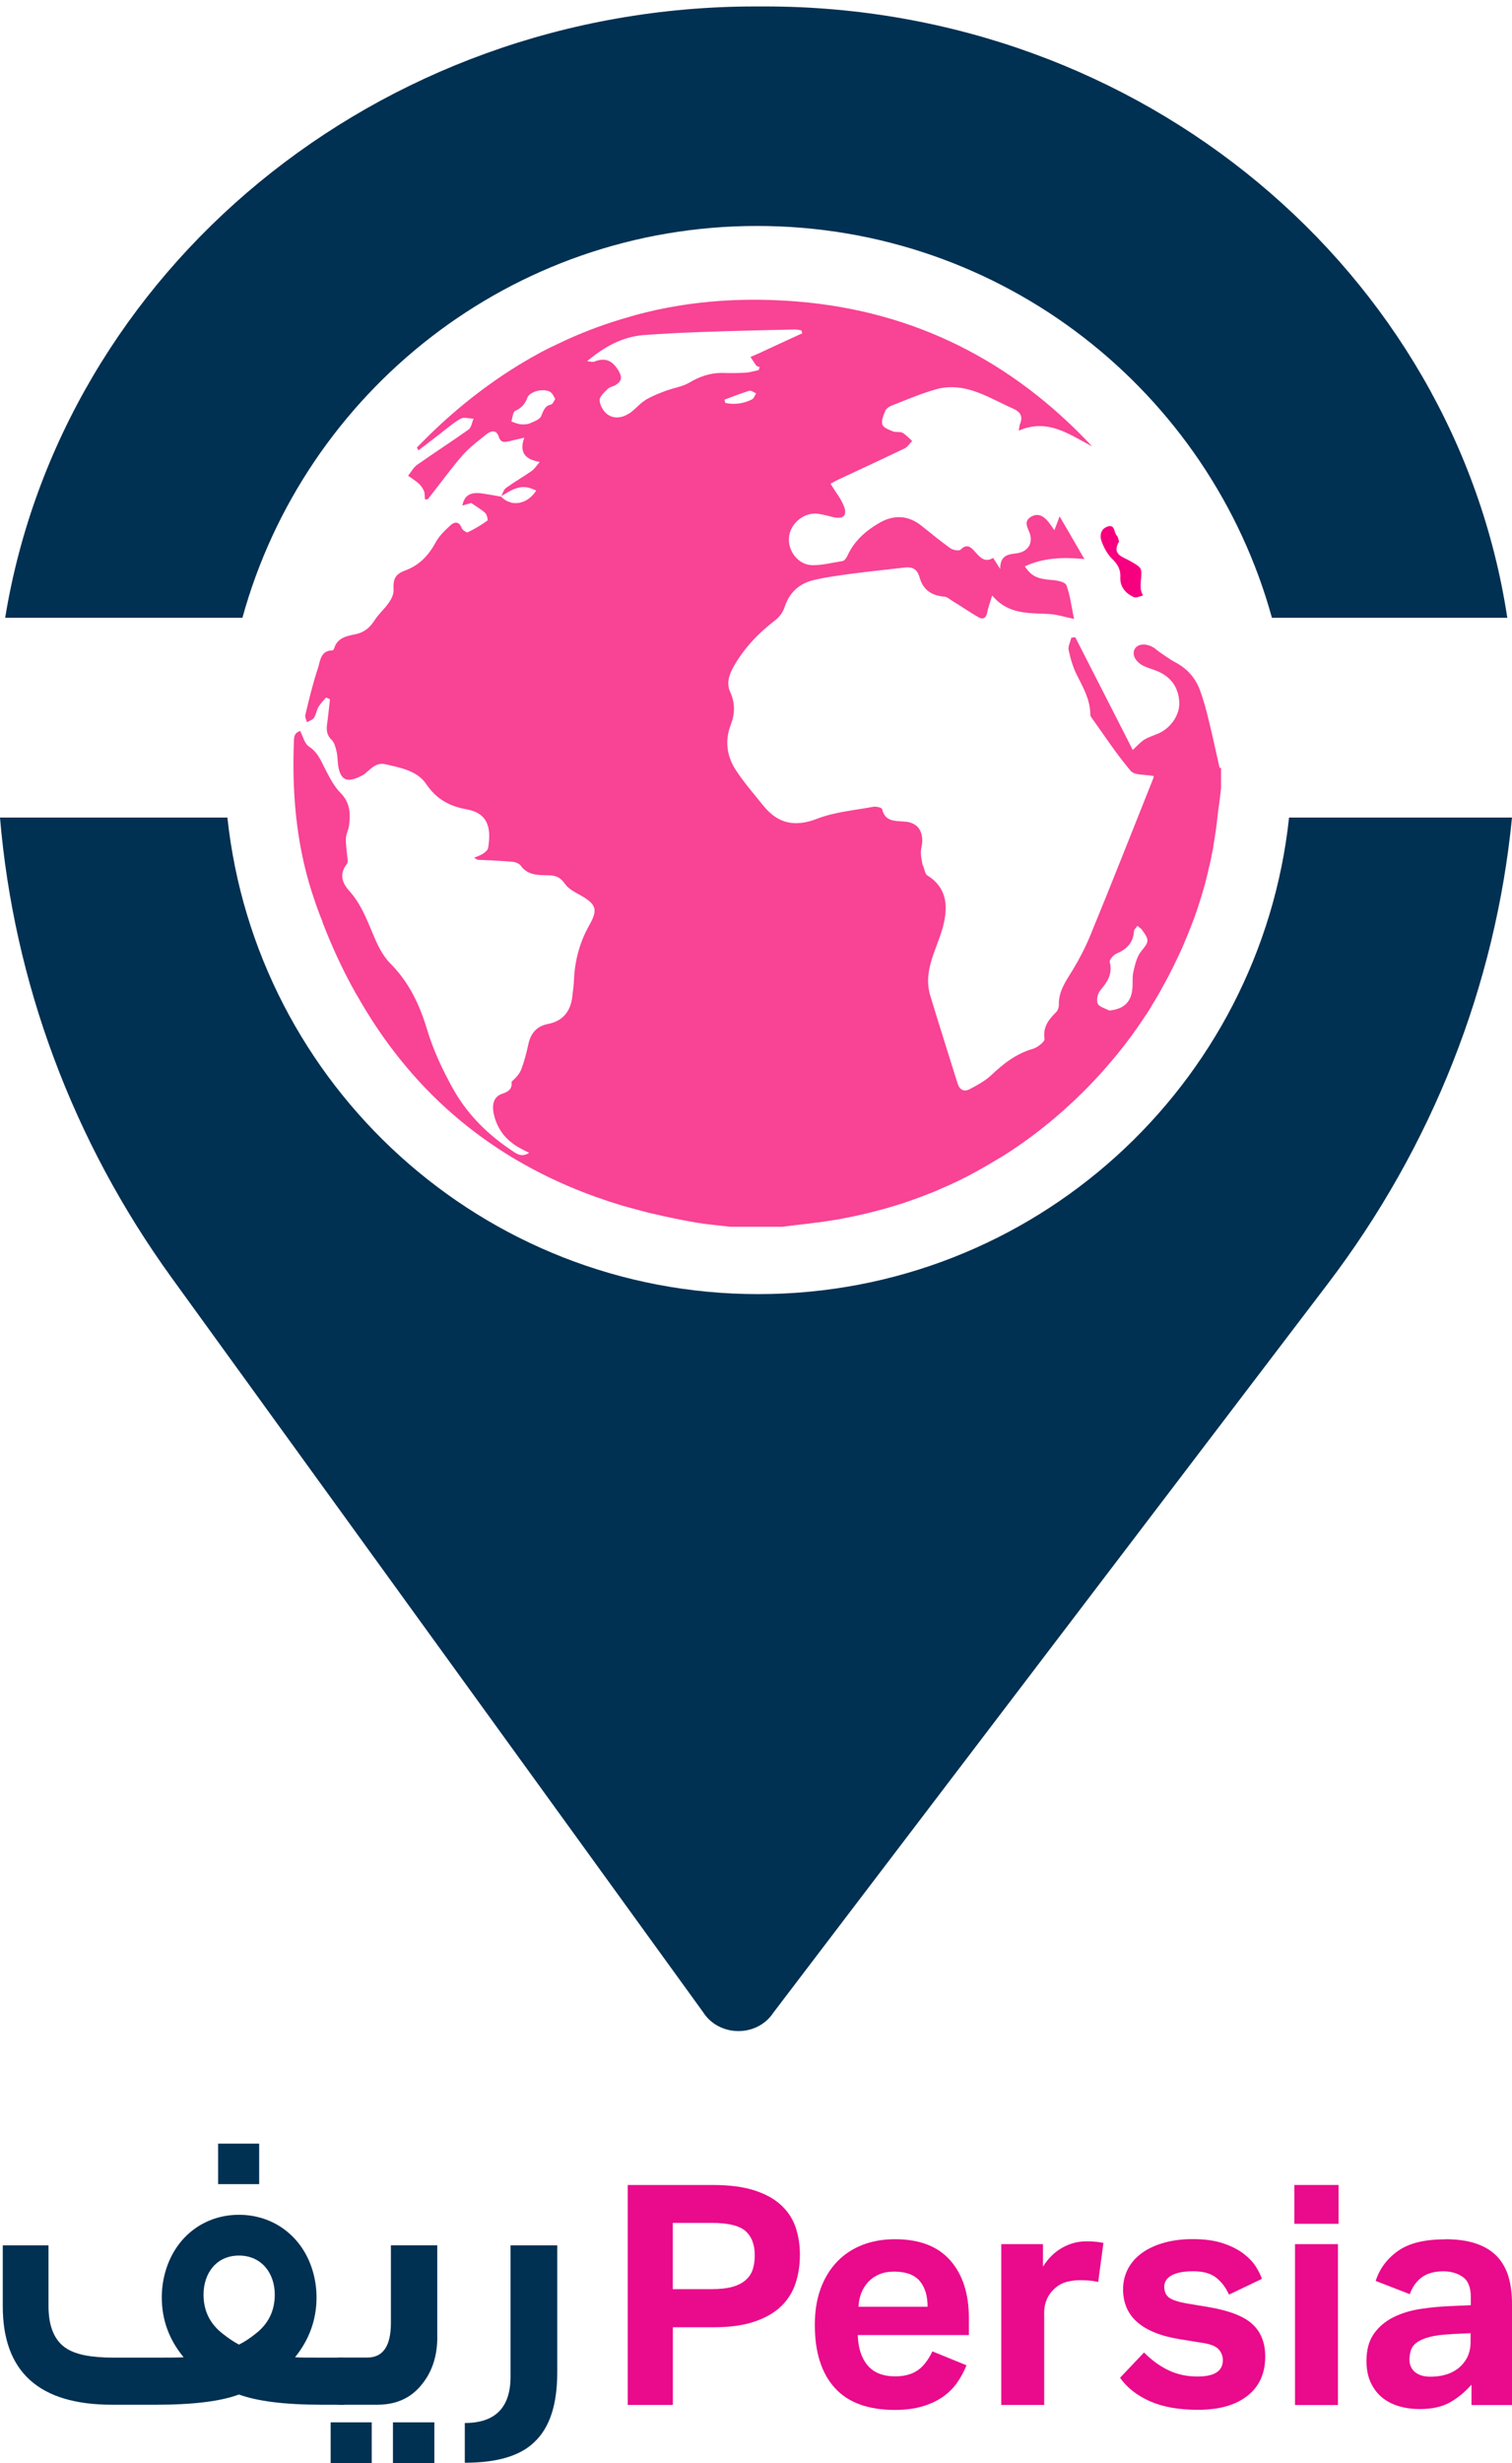 <svg width="121" height="197" viewBox="0 0 121 197" fill="none" xmlns="http://www.w3.org/2000/svg">
<path d="M27.553 192.328H25.75C22.781 192.328 20.582 192.045 19.12 191.51C17.691 192.045 15.487 192.328 12.518 192.328H8.967C3.135 192.328 0.221 189.711 0.221 184.449V179.58H3.881V184.449C3.881 186.107 4.387 187.263 5.366 187.856C6.135 188.336 7.355 188.56 9.076 188.56H12.523C13.502 188.56 14.221 188.56 14.695 188.532C13.529 187.126 12.947 185.522 12.947 183.75C12.947 183.019 13.051 182.289 13.265 181.585C14.085 178.854 16.366 177.137 19.125 177.137C21.884 177.137 24.188 178.854 25.012 181.585C25.226 182.289 25.331 183.019 25.331 183.75C25.331 185.522 24.748 187.126 23.61 188.532C24.061 188.56 24.775 188.56 25.759 188.56H27.562V192.332L27.553 192.328ZM20.423 186.673C21.456 185.888 21.989 184.846 21.989 183.522C21.989 181.804 20.928 180.398 19.125 180.398C17.322 180.398 16.288 181.804 16.288 183.522C16.288 184.846 16.821 185.888 17.855 186.673C18.278 187.011 18.702 187.295 19.125 187.518C19.576 187.295 19.999 187.011 20.423 186.673ZM20.741 174.684H17.454V171.445H20.741V174.684Z" fill="#003052"/>
<path d="M29.747 197H26.46V193.735H29.747V197ZM34.997 186.897C34.997 188.391 34.601 189.629 33.831 190.611C32.957 191.766 31.737 192.328 30.198 192.328H27.043V188.555H29.401C30.649 188.555 31.282 187.628 31.282 185.796V179.576H34.992V186.893L34.997 186.897ZM34.76 197H31.446V193.735H34.76V197Z" fill="#003052"/>
<path d="M44.595 189.738C44.595 192.328 43.985 194.187 42.737 195.338C41.599 196.434 39.742 196.968 37.196 196.968V193.789C39.637 193.789 40.857 192.552 40.857 190.076V179.58H44.595V189.738Z" fill="#003052"/>
<path d="M50.227 174.752H57.057C58.368 174.752 59.47 174.898 60.362 175.182C61.255 175.469 61.969 175.862 62.511 176.365C63.053 176.867 63.435 177.452 63.668 178.128C63.895 178.804 64.014 179.534 64.014 180.32C64.014 181.156 63.895 181.932 63.659 182.636C63.422 183.344 63.03 183.956 62.493 184.472C61.951 184.988 61.236 185.395 60.344 185.691C59.452 185.988 58.359 186.134 57.066 186.134H53.847V192.346H50.236V174.752H50.227ZM56.956 183.083C57.612 183.083 58.158 183.024 58.605 182.901C59.046 182.777 59.401 182.599 59.675 182.357C59.943 182.12 60.135 181.836 60.239 181.508C60.344 181.179 60.399 180.8 60.399 180.375C60.399 179.521 60.153 178.877 59.661 178.438C59.169 178.004 58.268 177.785 56.961 177.785H53.842V183.083H56.961H56.956Z" fill="#EA0A8C"/>
<path d="M71.649 190.058C72.337 190.058 72.915 189.912 73.379 189.615C73.844 189.318 74.258 188.802 74.618 188.062L77.345 189.172C77.149 189.665 76.899 190.131 76.594 190.565C76.289 190.999 75.911 191.378 75.451 191.698C74.991 192.017 74.449 192.273 73.816 192.46C73.183 192.648 72.455 192.744 71.617 192.744C69.473 192.744 67.865 192.154 66.805 190.981C65.739 189.807 65.207 188.126 65.207 185.943C65.207 184.86 65.361 183.892 65.671 183.047C65.981 182.202 66.422 181.48 66.987 180.891C67.551 180.302 68.23 179.854 69.013 179.548C69.796 179.242 70.666 179.091 71.617 179.091C73.584 179.091 75.059 179.658 76.052 180.791C77.044 181.923 77.536 183.453 77.536 185.376V186.756H68.644C68.676 187.792 68.94 188.601 69.432 189.181C69.924 189.766 70.661 190.058 71.645 190.058H71.649ZM74.231 184.49C74.231 183.604 74.017 182.914 73.593 182.421C73.165 181.928 72.487 181.681 71.553 181.681C71.094 181.681 70.693 181.754 70.352 181.905C70.005 182.051 69.719 182.252 69.477 182.508C69.241 182.764 69.054 183.061 68.926 183.394C68.794 183.732 68.722 184.097 68.703 184.49H74.231Z" fill="#EA0A8C"/>
<path d="M80.123 179.484H83.465V181.284C83.888 180.612 84.407 180.105 85.013 179.767C85.618 179.429 86.256 179.26 86.929 179.26C87.257 179.26 87.526 179.274 87.74 179.297C87.954 179.32 88.141 179.352 88.304 179.384L87.885 182.512C87.494 182.412 87.011 182.366 86.438 182.366C86.06 182.366 85.7 182.412 85.359 182.503C85.017 182.595 84.703 182.764 84.425 183.01C84.129 183.275 83.915 183.568 83.774 183.896C83.633 184.225 83.565 184.563 83.565 184.906V192.346H80.127V179.48L80.123 179.484Z" fill="#EA0A8C"/>
<path d="M98.353 183.526C98.107 182.969 97.766 182.517 97.333 182.17C96.9 181.827 96.29 181.654 95.503 181.654C95.043 181.654 94.665 181.69 94.36 181.763C94.055 181.836 93.818 181.932 93.65 182.047C93.477 182.161 93.354 182.293 93.281 182.439C93.208 182.586 93.171 182.727 93.171 182.86C93.171 183.271 93.299 183.572 93.554 183.759C93.809 183.947 94.305 184.111 95.038 184.239L96.659 184.508C98.344 184.787 99.532 185.244 100.22 185.874C100.907 186.509 101.253 187.372 101.253 188.473C101.253 189.82 100.78 190.866 99.828 191.615C98.876 192.364 97.561 192.734 95.871 192.734C94.333 192.734 93.049 192.506 92.015 192.045C90.981 191.583 90.189 190.962 89.634 190.172L91.551 188.149C92.174 188.774 92.83 189.249 93.527 189.578C94.223 189.907 94.988 190.072 95.821 190.072C97.183 190.072 97.861 189.638 97.861 188.765C97.861 188.436 97.752 188.149 97.529 187.902C97.306 187.655 96.887 187.482 96.263 187.386L94.419 187.089C91.387 186.596 89.875 185.267 89.875 183.097C89.875 182.49 90.012 181.937 90.28 181.435C90.549 180.932 90.931 180.512 91.423 180.165C91.915 179.818 92.498 179.553 93.181 179.365C93.859 179.178 94.61 179.082 95.43 179.082C96.413 179.082 97.237 179.196 97.911 179.429C98.581 179.658 99.132 179.941 99.559 180.279C99.987 180.617 100.311 180.964 100.529 181.325C100.752 181.686 100.903 182.001 100.985 182.261L98.358 183.517L98.353 183.526Z" fill="#EA0A8C"/>
<path d="M103.584 174.752H107.122V177.858H103.584V174.752ZM103.635 179.484H107.072V192.351H103.635V179.484Z" fill="#EA0A8C"/>
<path d="M115.645 179.091C116.629 179.091 117.462 179.21 118.15 179.448C118.837 179.685 119.388 180.028 119.807 180.471C120.226 180.914 120.526 181.453 120.717 182.083C120.904 182.718 121 183.426 121 184.216V192.351H117.758V190.725C117.248 191.3 116.679 191.771 116.051 192.132C115.418 192.492 114.607 192.675 113.606 192.675C113.032 192.675 112.49 192.602 111.971 192.451C111.457 192.305 111.006 192.072 110.619 191.762C110.232 191.451 109.927 191.049 109.699 190.565C109.471 190.081 109.353 189.501 109.353 188.829C109.353 187.943 109.549 187.222 109.94 186.66C110.332 186.102 110.851 185.664 111.488 185.34C112.126 185.02 112.845 184.796 113.637 184.673C114.43 184.55 115.24 184.472 116.055 184.44L117.703 184.367V183.727C117.703 182.937 117.485 182.398 117.052 182.101C116.62 181.805 116.105 181.658 115.518 181.658C114.812 181.658 114.243 181.809 113.81 182.115C113.378 182.421 113.046 182.873 112.818 183.485L110.091 182.426C110.4 181.457 110.992 180.658 111.862 180.037C112.731 179.411 113.993 179.101 115.645 179.101V179.091ZM116.16 186.683C115.44 186.715 114.858 186.788 114.416 186.906C113.974 187.021 113.633 187.167 113.396 187.336C113.159 187.509 113 187.715 112.918 187.952C112.836 188.19 112.795 188.441 112.795 188.706C112.795 189.135 112.941 189.469 113.237 189.715C113.533 189.962 113.943 190.085 114.466 190.085C115.349 190.085 116.069 189.88 116.629 189.469C116.938 189.24 117.193 188.948 117.389 188.592C117.585 188.24 117.685 187.797 117.685 187.272V186.605L116.16 186.678V186.683Z" fill="#EA0A8C"/>
<path d="M97.6 61.407C97.318 60.168 97.055 58.929 96.755 57.708C96.548 56.845 96.323 55.981 96.004 55.136C95.628 54.16 94.952 53.427 93.994 52.939C93.581 52.714 93.187 52.413 92.792 52.151C92.661 52.057 92.529 51.944 92.379 51.831C91.778 51.437 91.083 51.456 90.82 51.888C90.539 52.338 90.877 52.977 91.59 53.296C91.928 53.446 92.285 53.54 92.604 53.672C93.694 54.122 94.294 54.948 94.37 56.112C94.445 57.126 93.731 58.197 92.736 58.647C92.36 58.816 91.966 58.929 91.609 59.135C91.271 59.342 90.989 59.661 90.651 59.98C89.111 56.957 87.59 53.972 86.05 50.968C85.937 50.968 85.844 50.986 85.731 51.005C85.656 51.343 85.449 51.7 85.524 52.019C85.675 52.714 85.881 53.427 86.219 54.066C86.707 55.023 87.215 55.943 87.252 57.051C87.252 57.145 87.252 57.258 87.308 57.333C88.36 58.797 89.337 60.3 90.482 61.651C90.801 62.027 91.647 61.933 92.323 62.064C92.323 62.064 92.323 62.177 92.285 62.271C90.595 66.496 88.942 70.72 87.215 74.907C86.82 75.846 86.351 76.747 85.825 77.611C85.299 78.475 84.698 79.282 84.736 80.39C84.736 80.559 84.66 80.803 84.548 80.916C83.947 81.516 83.44 82.117 83.59 83.094C83.627 83.3 83.045 83.77 82.67 83.882C81.299 84.277 80.285 85.084 79.289 86.023C78.801 86.473 78.2 86.793 77.599 87.112C77.167 87.337 76.81 87.187 76.641 86.68C75.909 84.333 75.158 81.986 74.444 79.62C74.106 78.512 74.313 77.423 74.688 76.353C74.989 75.489 75.364 74.626 75.552 73.743C75.871 72.26 75.665 70.908 74.2 70.007C74.012 69.894 73.993 69.462 73.824 69.143C73.768 68.824 73.693 68.505 73.693 68.185C73.693 67.866 73.806 67.566 73.806 67.247C73.806 66.289 73.299 65.763 72.359 65.707C71.59 65.651 70.82 65.707 70.594 64.712C70.575 64.599 70.125 64.487 69.899 64.524C68.378 64.806 66.8 64.937 65.392 65.482C63.645 66.158 62.293 65.895 61.129 64.487C60.359 63.529 59.551 62.609 58.875 61.576C58.162 60.468 57.993 59.229 58.481 57.971C58.819 57.089 58.838 56.244 58.443 55.361C58.124 54.685 58.331 53.991 58.688 53.352C59.533 51.85 60.678 50.648 62.049 49.597C62.406 49.334 62.688 48.902 62.819 48.471C63.195 47.381 63.946 46.706 64.998 46.424C66.049 46.161 67.139 46.03 68.209 45.879C69.599 45.692 70.989 45.56 72.378 45.391C72.998 45.316 73.392 45.504 73.58 46.142C73.843 47.156 74.538 47.644 75.571 47.719C75.815 47.738 76.04 47.964 76.266 48.095C76.961 48.508 77.618 48.977 78.313 49.372C78.688 49.578 78.933 49.409 79.008 48.959C79.083 48.564 79.233 48.189 79.402 47.626C80.698 49.184 82.369 49.015 83.984 49.109C84.585 49.146 85.149 49.334 85.956 49.503C85.75 48.564 85.656 47.644 85.337 46.799C85.224 46.536 84.567 46.405 84.135 46.386C83.027 46.292 82.557 46.105 82.013 45.297C83.515 44.603 85.074 44.546 86.783 44.715C86.088 43.532 85.487 42.462 84.792 41.298C84.66 41.692 84.529 41.993 84.379 42.406C84.135 42.068 83.966 41.786 83.74 41.561C83.365 41.166 82.914 41.054 82.444 41.373C81.994 41.692 82.163 42.068 82.332 42.462C82.745 43.363 82.332 44.152 81.28 44.265C80.566 44.34 80.04 44.49 80.04 45.504C79.796 45.109 79.646 44.884 79.477 44.621C78.801 45.034 78.425 44.565 78.031 44.133C77.693 43.739 77.374 43.457 76.867 43.964C76.754 44.077 76.266 44.002 76.059 43.852C75.27 43.288 74.519 42.669 73.768 42.068C72.679 41.185 71.514 41.148 70.331 41.843C69.242 42.481 68.341 43.288 67.815 44.452C67.74 44.621 67.589 44.828 67.458 44.865C66.65 44.997 65.843 45.203 65.035 45.203C63.908 45.203 63.044 44.096 63.138 42.988C63.232 41.861 64.359 40.941 65.467 41.091C65.899 41.148 66.312 41.279 66.725 41.373C67.477 41.523 67.815 41.242 67.552 40.528C67.326 39.909 66.876 39.364 66.463 38.688C66.594 38.632 66.819 38.482 67.064 38.369C68.829 37.543 70.613 36.717 72.378 35.872C72.622 35.759 72.791 35.477 72.998 35.271C72.754 35.045 72.51 34.783 72.228 34.614C72.021 34.501 71.683 34.595 71.458 34.501C71.139 34.37 70.688 34.201 70.613 33.956C70.519 33.618 70.707 33.187 70.857 32.83C70.932 32.661 71.176 32.511 71.364 32.436C72.528 31.985 73.693 31.478 74.895 31.14C76.059 30.802 77.261 30.99 78.388 31.441C79.308 31.797 80.172 32.285 81.073 32.68C81.674 32.943 81.881 33.318 81.618 33.938C81.581 34.032 81.581 34.163 81.524 34.445C83.853 33.431 85.562 34.745 87.402 35.703C80.998 28.849 73.148 24.888 63.833 24.118C59.946 23.799 56.265 24.005 52.772 24.737C52.547 24.775 52.321 24.831 52.096 24.888C51.833 24.944 51.57 25.019 51.326 25.075C51.025 25.151 50.744 25.226 50.443 25.32C48.678 25.808 46.988 26.427 45.335 27.178C45.11 27.291 44.884 27.385 44.659 27.497C44.452 27.591 44.264 27.685 44.058 27.779C43.776 27.911 43.513 28.061 43.25 28.192C42.987 28.342 42.706 28.493 42.443 28.643C39.532 30.314 36.79 32.398 34.217 34.933C33.935 35.215 33.654 35.496 33.372 35.778C33.372 35.778 33.372 35.797 33.372 35.815C33.41 35.89 33.447 35.947 33.485 36.022C34.048 35.59 34.612 35.158 35.175 34.726C35.738 34.294 36.264 33.825 36.865 33.487C37.128 33.337 37.56 33.487 37.898 33.487C37.767 33.769 37.729 34.182 37.504 34.351C36.151 35.308 34.762 36.21 33.391 37.167C33.09 37.374 32.903 37.749 32.658 38.05C32.94 38.256 33.259 38.444 33.522 38.688C33.691 38.838 33.842 39.064 33.935 39.289C34.011 39.495 33.973 39.721 34.011 39.946C34.161 39.927 34.236 39.946 34.255 39.908C35.175 38.744 36.039 37.543 36.997 36.435C37.56 35.797 38.255 35.271 38.912 34.745C39.269 34.463 39.72 34.332 39.907 34.914C40.077 35.421 40.358 35.383 40.734 35.29C41.109 35.196 41.466 35.121 41.955 35.008C41.541 36.153 41.992 36.754 43.194 36.942C42.912 37.28 42.762 37.524 42.537 37.674C41.861 38.144 41.147 38.557 40.49 39.026C40.302 39.176 40.227 39.477 40.095 39.721C39.569 39.627 39.062 39.533 38.537 39.458C37.616 39.345 37.166 39.627 36.997 40.434C37.316 40.34 37.597 40.265 37.71 40.228C38.161 40.547 38.536 40.754 38.837 41.035C38.968 41.166 39.062 41.58 39.006 41.636C38.518 41.993 37.973 42.312 37.428 42.575C37.335 42.612 36.997 42.387 36.94 42.218C36.752 41.692 36.377 41.73 36.095 41.974C35.644 42.387 35.156 42.838 34.874 43.363C34.311 44.396 33.597 45.185 32.452 45.617C31.569 45.936 31.456 46.349 31.494 47.231C31.494 47.569 31.306 47.945 31.1 48.226C30.762 48.715 30.292 49.109 29.973 49.616C29.578 50.235 29.09 50.611 28.377 50.742C27.682 50.874 26.987 51.043 26.743 51.85C26.724 51.925 26.649 52.019 26.611 52.019C25.654 52.019 25.635 52.845 25.447 53.427C25.034 54.667 24.733 55.925 24.433 57.183C24.395 57.352 24.508 57.577 24.564 57.765C24.752 57.652 25.015 57.577 25.128 57.408C25.297 57.164 25.334 56.807 25.484 56.544C25.653 56.263 25.879 56.037 26.085 55.793C26.198 55.831 26.292 55.868 26.405 55.925C26.329 56.563 26.273 57.22 26.179 57.877C26.104 58.384 26.142 58.797 26.555 59.192C26.761 59.398 26.855 59.774 26.93 60.093C27.024 60.468 27.006 60.863 27.062 61.238C27.25 62.384 27.738 62.609 28.79 62.121C28.902 62.064 29.015 62.008 29.109 61.952C29.635 61.557 30.067 60.938 30.855 61.126C32.057 61.407 33.372 61.633 34.105 62.703C34.912 63.904 35.964 64.487 37.353 64.731C39.062 65.05 39.325 66.214 39.062 67.829C39.025 67.998 38.818 68.167 38.649 68.279C38.443 68.411 38.18 68.505 37.936 68.599C38.029 68.655 38.123 68.711 38.217 68.767C39.138 68.805 40.039 68.843 40.959 68.918C41.203 68.936 41.541 69.049 41.673 69.237C42.236 70.025 43.081 69.988 43.889 70.007C44.452 70.007 44.847 70.157 45.203 70.683C45.485 71.096 46.049 71.377 46.518 71.64C47.72 72.335 47.851 72.767 47.175 73.969C46.405 75.32 46.011 76.766 45.936 78.306C45.917 78.756 45.861 79.226 45.804 79.677C45.673 80.841 45.091 81.648 43.87 81.892C42.987 82.061 42.499 82.587 42.293 83.469C42.142 84.164 41.973 84.84 41.729 85.497C41.579 85.891 41.279 86.211 40.941 86.511C40.997 87.055 40.753 87.3 40.17 87.487C39.494 87.713 39.382 88.351 39.494 88.99C39.739 90.248 40.452 91.186 41.579 91.806C41.804 91.937 42.03 92.05 42.349 92.2C41.748 92.594 41.335 92.275 40.978 92.031C39.081 90.773 37.466 89.196 36.339 87.225C35.457 85.666 34.668 83.995 34.161 82.286C33.56 80.296 32.715 78.55 31.231 77.048C30.593 76.409 30.179 75.508 29.823 74.644C29.316 73.443 28.846 72.241 27.945 71.246C27.362 70.589 27.137 69.894 27.757 69.106C27.888 68.955 27.794 68.617 27.776 68.373C27.738 67.941 27.663 67.491 27.682 67.059C27.682 66.74 27.869 66.421 27.926 66.082C28.057 65.106 28.038 64.205 27.25 63.416C26.724 62.891 26.367 62.158 26.01 61.482C25.672 60.806 25.409 60.149 24.714 59.699C24.376 59.473 24.245 58.891 24.02 58.459C23.813 58.535 23.7 58.628 23.625 58.741C23.494 58.985 23.531 59.286 23.512 59.53C23.362 63.792 23.775 67.998 25.184 72.035C25.372 72.598 25.578 73.161 25.804 73.706V73.743C26.574 75.752 27.456 77.649 28.452 79.414C28.452 79.414 28.452 79.451 28.489 79.47C28.621 79.714 28.771 79.939 28.902 80.183C33.241 87.6 39.513 92.801 47.682 95.73C47.964 95.824 48.227 95.918 48.509 96.012C48.64 96.068 48.772 96.106 48.903 96.143C49.335 96.275 49.767 96.425 50.199 96.537C50.631 96.65 51.082 96.782 51.532 96.894C51.776 96.969 52.039 97.026 52.302 97.082C53.392 97.345 54.518 97.57 55.683 97.777C56.584 97.927 57.505 98.002 58.406 98.115H62.613C64.059 97.927 65.486 97.796 66.913 97.551C68.754 97.232 70.556 96.782 72.303 96.218C72.547 96.143 72.791 96.049 73.054 95.955C73.186 95.918 73.336 95.862 73.467 95.805C73.693 95.73 73.937 95.636 74.162 95.542C74.519 95.411 74.895 95.261 75.252 95.092C75.458 94.998 75.646 94.923 75.853 94.829C76.885 94.378 77.881 93.853 78.857 93.289C79.27 93.045 79.684 92.801 80.097 92.557C80.097 92.557 80.116 92.557 80.135 92.538C82.482 91.074 84.642 89.346 86.614 87.394C86.895 87.112 87.196 86.811 87.477 86.511C88.06 85.91 88.604 85.272 89.149 84.633C89.356 84.389 89.562 84.126 89.769 83.864C89.938 83.657 90.107 83.432 90.276 83.206C90.557 82.85 90.801 82.493 91.064 82.117C91.271 81.817 91.478 81.517 91.684 81.197C91.684 81.197 91.703 81.16 91.722 81.16C91.834 80.972 91.966 80.784 92.079 80.597C92.116 80.521 92.154 80.465 92.191 80.39C92.548 79.827 92.867 79.263 93.168 78.7C93.318 78.418 93.487 78.137 93.618 77.855C93.769 77.574 93.9 77.292 94.05 76.992C94.163 76.747 94.276 76.522 94.388 76.278C94.501 76.034 94.614 75.809 94.708 75.564C94.914 75.076 95.121 74.588 95.309 74.1C95.403 73.856 95.496 73.612 95.59 73.368C95.759 72.898 95.91 72.429 96.06 71.96C96.06 71.922 96.06 71.884 96.097 71.847C96.173 71.603 96.248 71.34 96.323 71.077C96.398 70.814 96.473 70.551 96.529 70.307C96.605 70.044 96.661 69.781 96.717 69.519C96.755 69.368 96.792 69.199 96.83 69.049C96.886 68.805 96.943 68.561 96.98 68.317C97.037 68.073 97.093 67.829 97.112 67.585C97.243 66.834 97.356 66.082 97.431 65.332C97.468 64.993 97.506 64.656 97.562 64.317C97.619 63.886 97.675 63.473 97.713 63.06V61.464C97.713 61.464 97.713 61.445 97.713 61.426L97.6 61.407ZM41.072 40.228C40.978 40.228 40.884 40.19 40.79 40.153C40.527 40.078 40.302 39.927 40.077 39.702C40.846 39.251 41.598 38.688 42.593 39.101C42.706 39.139 42.8 39.195 42.912 39.233C42.443 39.965 41.748 40.303 41.091 40.228H41.072ZM44.152 32.342C43.588 32.436 43.494 32.849 43.307 33.281C43.194 33.543 42.781 33.694 42.48 33.825C42.255 33.938 41.955 33.956 41.71 33.938C41.447 33.919 41.185 33.806 40.922 33.712C41.016 33.431 41.034 32.961 41.222 32.867C41.729 32.642 42.011 32.323 42.199 31.816C42.405 31.271 43.57 31.027 44.058 31.365C44.227 31.478 44.302 31.703 44.434 31.91C44.321 32.079 44.246 32.304 44.133 32.323L44.152 32.342ZM60.171 31.947C59.495 32.285 58.782 32.379 58.049 32.229C58.011 32.135 57.993 32.06 57.974 31.966C58.631 31.722 59.288 31.459 59.965 31.253C60.115 31.215 60.322 31.384 60.509 31.459C60.397 31.628 60.34 31.872 60.171 31.947ZM51.645 32.004C51.175 32.285 50.837 32.755 50.368 33.055C49.823 33.412 49.147 33.543 48.603 33.13C48.283 32.905 48.002 32.398 47.983 32.004C47.983 31.703 48.377 31.365 48.64 31.102C48.809 30.933 49.091 30.915 49.279 30.783C49.729 30.502 49.823 30.201 49.504 29.657C49.016 28.831 48.434 28.568 47.551 28.924C47.438 28.962 47.288 28.924 46.988 28.887C48.377 27.723 49.786 26.953 51.457 26.803C52.978 26.69 54.481 26.615 56.002 26.559C58.537 26.465 61.073 26.409 63.589 26.352C63.758 26.352 63.946 26.39 64.134 26.427C64.153 26.502 64.171 26.577 64.209 26.652C63.063 27.178 61.918 27.704 60.791 28.23C60.547 28.342 60.303 28.436 60.059 28.549C60.209 28.774 60.359 29.018 60.528 29.244C60.584 29.319 60.697 29.319 60.791 29.356C60.772 29.431 60.735 29.506 60.716 29.6C60.359 29.675 60.002 29.788 59.645 29.807C59.026 29.845 58.387 29.845 57.767 29.826C56.828 29.826 56.002 30.107 55.176 30.596C54.612 30.933 53.88 31.027 53.241 31.271C52.697 31.478 52.152 31.685 51.664 31.985L51.645 32.004ZM91.308 76.109C90.971 76.522 90.839 77.142 90.708 77.686C90.595 78.137 90.67 78.644 90.614 79.132C90.501 80.183 89.9 80.709 88.773 80.822C88.454 80.653 87.984 80.54 87.853 80.277C87.722 79.996 87.834 79.489 88.041 79.226C88.604 78.55 89.055 77.93 88.811 76.954C88.754 76.785 89.111 76.353 89.374 76.259C90.182 75.903 90.689 75.395 90.745 74.494C90.745 74.344 90.933 74.194 91.027 74.044C91.14 74.156 91.29 74.231 91.384 74.363C92.022 75.227 91.947 75.32 91.29 76.128L91.308 76.109Z" fill="#F94395"/>
<path d="M89.543 43.325C88.942 44.395 89.881 44.527 90.501 44.903C90.802 45.09 91.252 45.297 91.309 45.578C91.44 46.236 91.064 46.968 91.478 47.625C91.234 47.681 90.914 47.85 90.726 47.757C90.088 47.456 89.618 46.949 89.656 46.179C89.694 45.541 89.431 45.109 88.98 44.677C88.623 44.32 88.36 43.832 88.172 43.344C87.985 42.875 88.06 42.33 88.604 42.124C89.243 41.88 89.13 42.593 89.374 42.837C89.487 42.95 89.487 43.138 89.562 43.325H89.543Z" fill="#F70080"/>
<path d="M19.419 49.409H0.413C4.939 21.714 30.104 0.516 60.472 0.516H61.204C91.421 0.516 116.418 21.752 120.624 49.409H101.788C96.811 31.346 80.247 18.072 60.584 18.072C40.922 18.072 24.376 31.346 19.4 49.409H19.419Z" fill="#003052"/>
<path d="M121 65.388C119.685 78.813 114.615 91.693 106.258 102.677L61.899 160.958C60.585 162.967 57.523 162.93 56.246 160.902L13.747 102.208C5.822 91.261 1.108 78.569 0 65.388H18.198C20.489 86.811 38.631 103.503 60.678 103.503C82.726 103.503 100.868 86.811 103.159 65.388H120.981H121Z" fill="#003052"/>
</svg>
